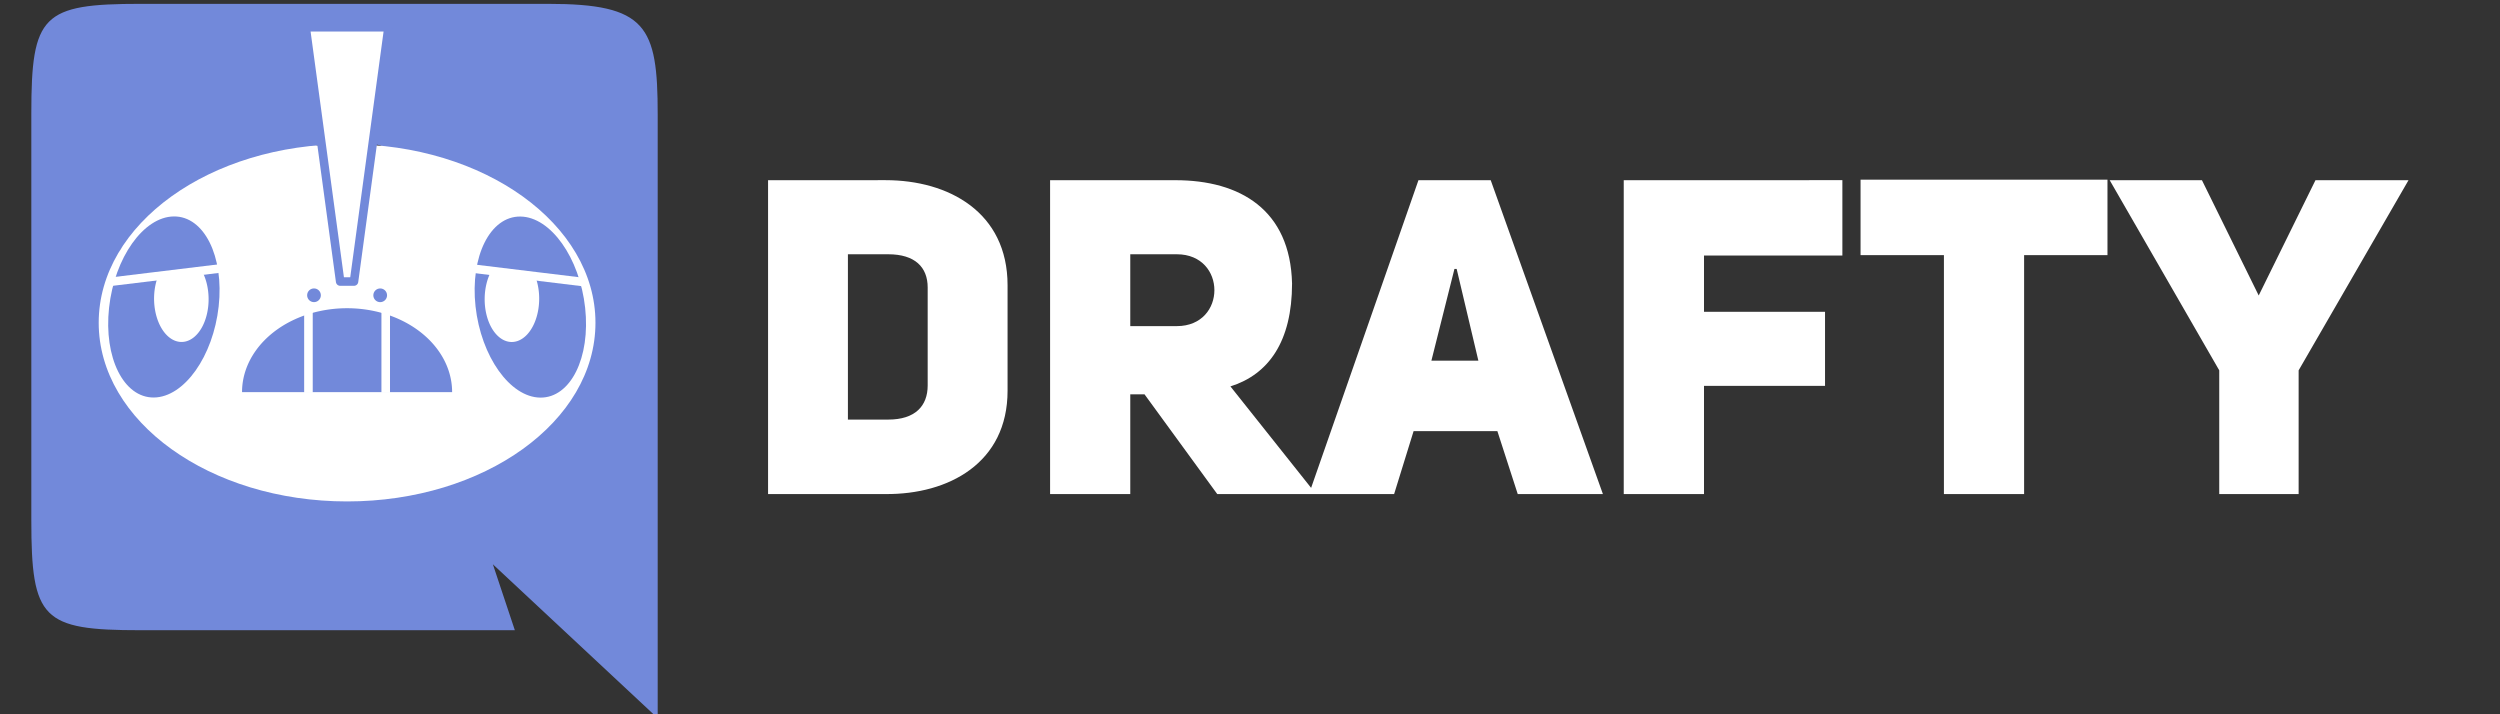<?xml version="1.0" encoding="UTF-8" standalone="no"?>
<svg
   xmlns:dc="http://purl.org/dc/elements/1.1/"
   xmlns:cc="http://creativecommons.org/ns#"
   xmlns:rdf="http://www.w3.org/1999/02/22-rdf-syntax-ns#"
   xmlns:svg="http://www.w3.org/2000/svg"
   xmlns="http://www.w3.org/2000/svg"
   xmlns:xlink="http://www.w3.org/1999/xlink"
   xmlns:sodipodi="http://sodipodi.sourceforge.net/DTD/sodipodi-0.dtd"
   xmlns:inkscape="http://www.inkscape.org/namespaces/inkscape"
   width="1750"
   height="500"
   viewBox="0 0 463.021 132.292"
   version="1.1"
   id="svg1042"
   inkscape:version="1.0.1 (3bc2e813f5, 2020-09-07)"
   sodipodi:docname="logo_text.svg"
   inkscape:export-filename="/home/jkufa/Pictures/drafty_logo.png"
   inkscape:export-xdpi="96"
   inkscape:export-ydpi="96">
  <rect x="0" y="0" width="463.021" height="132.292" fill="#333333" stroke="none"/>
  <defs
     id="defs1036">
    <rect
       x="134.938"
       y="37.042"
       width="187.854"
       height="82.021"
       id="rect869" />
    <linearGradient
       inkscape:collect="always"
       id="linearGradient991">
      <stop
         style="stop-color:#5e71b3;stop-opacity:1;"
         offset="0"
         id="stop987" />
      <stop
         style="stop-color:#5e71b3;stop-opacity:0;"
         offset="1"
         id="stop989" />
    </linearGradient>
    <linearGradient
       inkscape:collect="always"
       xlink:href="#linearGradient991"
       id="linearGradient993"
       x1="18.631"
       y1="54.373"
       x2="109.406"
       y2="54.373"
       gradientUnits="userSpaceOnUse" />
  </defs>
  <sodipodi:namedview
     id="base"
     pagecolor="#ffffff"
     bordercolor="#666666"
     borderopacity="1.0"
     inkscape:pageopacity="0.0"
     inkscape:pageshadow="2"
     inkscape:zoom="0.4953"
     inkscape:cx="327.70087"
     inkscape:cy="440.09328"
     inkscape:document-units="px"
     inkscape:current-layer="layer2"
     inkscape:document-rotation="0"
     showgrid="true"
     units="px"
     gridtolerance="10"
     inkscape:window-width="2560"
     inkscape:window-height="1382"
     inkscape:window-x="0"
     inkscape:window-y="28"
     inkscape:window-maximized="1"
     showguides="true"
     inkscape:guide-bbox="true"
     inkscape:snap-text-baseline="true">
    <inkscape:grid
       type="xygrid"
       id="grid1605" />
    <sodipodi:guide
       position="0,132.292"
       orientation="250,0"
       id="guide1609" />
    <sodipodi:guide
       position="0,66.146"
       orientation="0,250"
       id="guide1611" />
    <sodipodi:guide
       position="66.146,66.146"
       orientation="-250,0"
       id="guide1613" />
    <sodipodi:guide
       position="66.146,132.292"
       orientation="0,-250"
       id="guide1615" />
    <sodipodi:guide
       position="60.854,68.792"
       orientation="0,-1"
       id="guide979" />
    <sodipodi:guide
       position="41.01,82.021"
       orientation="0,-1"
       id="guide981" />
  </sodipodi:namedview>
  <g
     inkscape:groupmode="layer"
     id="layer4"
     inkscape:label="Layer 3"
     style="display:inline"
     sodipodi:insensitive="true">
    <path
       style="fill:#7289da;fill-opacity:1;stroke:none;stroke-width:0.408;stroke-linecap:round;stroke-linejoin:round;stroke-miterlimit:4;stroke-dasharray:none;stroke-opacity:1;paint-order:normal"
       d="M 121.81,133.004 V 21.162 c 0,-16.379 -2.078,-20.45 -20.326,-20.45 H 63.805 34.803 26.052 c -18.216,0 -20.251,2.035 -20.251,20.283 v 75.355 c 0,18.336 2.035,20.371 20.15,20.371 h 69.402 l -4.071,-12.212 z"
       id="path895"
       sodipodi:nodetypes="cccccccccccc" />
  </g>
  <g
     inkscape:label="Layer 1"
     inkscape:groupmode="layer"
     id="layer1"
     style="display:inline">
    <path
       style="fill:url(#linearGradient993);fill-opacity:1;stroke:#000000;stroke-width:0.265px;stroke-linecap:butt;stroke-linejoin:miter;stroke-opacity:1"
       d="m 19.844,54.24 2.646,-7.938 5.292,-5.292 c 0,0 5.292,-2.646 5.292,-2.646 0,0 10.583,-5.292 11.906,-5.292 1.323,0 11.906,-5.292 11.906,-5.292 l 2.117,-0.794 9.26,-0.265 1.852,0.265 14.552,5.027 16.404,9.26 3.704,3.969 3.704,7.938 0.794,5.027 -0.529,7.408 -4.498,7.938 -37.306,8.467 -25.135,-3.704 -15.346,-3.175 -5.556,-5.556 c 0,0 -2.381,-10.054 -2.117,-10.583 0.265,-0.529 1.058,-4.763 1.058,-4.763 z"
       id="path985" />
  </g>
  <g
     inkscape:groupmode="layer"
     id="layer2"
     inkscape:label="Layer 2"
     style="display:inline">
    <ellipse
       style="display:inline;fill:#ffffff;fill-opacity:1;stroke:none;stroke-width:1.275;stroke-linecap:round;stroke-linejoin:round;paint-order:fill markers stroke"
       id="path1647"
       cx="64.282"
       cy="59.778"
       rx="46.002"
       ry="33.092" />
    <ellipse
       style="fill:#7289da;fill-opacity:1;stroke:none;stroke-width:1.356;stroke-linecap:round;stroke-linejoin:round;paint-order:fill markers stroke"
       id="path1658"
       cx="92.107"
       cy="-56.104"
       rx="10.15"
       ry="16.869"
       transform="matrix(1,0.012,-0.109,-0.994,0,0)" />
    <path
       style="fill:#7289da;fill-opacity:1;stroke:none;stroke-width:1.469;stroke-linecap:round;stroke-linejoin:round;paint-order:fill markers stroke"
       id="path1662"
       sodipodi:type="arc"
       sodipodi:cx="-64.281685"
       sodipodi:cy="-72.621376"
       sodipodi:rx="19.453857"
       sodipodi:ry="15.535447"
       sodipodi:start="0"
       sodipodi:end="3.1415927"
       sodipodi:open="true"
       sodipodi:arc-type="arc"
       transform="scale(-1)"
       d="m -44.828,-72.621 a 19.454,15.535 0 0 1 -9.727,13.454 19.454,15.535 0 0 1 -19.454,0 19.454,15.535 0 0 1 -9.727,-13.454" />
    <ellipse
       style="fill:#7289da;fill-opacity:1;stroke:none;stroke-width:0.635;stroke-linecap:round;stroke-linejoin:round;paint-order:fill markers stroke"
       id="path1664"
       cx="70.415"
       cy="54.692"
       rx="1.271"
       ry="1.27" />
    <ellipse
       style="fill:#7289da;fill-opacity:1;stroke:none;stroke-width:0.635;stroke-linecap:round;stroke-linejoin:round;paint-order:fill markers stroke"
       id="path1664-1"
       cx="58.154"
       cy="54.688"
       rx="1.271"
       ry="1.27" />
    <path
       style="fill:none;stroke:#ffffff;stroke-width:1.587;stroke-linecap:butt;stroke-linejoin:miter;stroke-miterlimit:4;stroke-dasharray:none;stroke-opacity:1"
       d="M 57.126,56.723 V 72.76"
       id="path1738" />
    <path
       style="fill:none;stroke:#ffffff;stroke-width:1.587;stroke-linecap:butt;stroke-linejoin:miter;stroke-miterlimit:4;stroke-dasharray:none;stroke-opacity:1"
       d="M 71.438,56.723 V 72.76"
       id="path1738-7" />
    <ellipse
       style="fill:#ffffff;fill-opacity:1;stroke:none;stroke-width:0.749;stroke-linecap:round;stroke-linejoin:round;stroke-miterlimit:4;stroke-dasharray:none;stroke-opacity:1;paint-order:fill markers stroke"
       id="path1859"
       cx="94.991"
       cy="54.029"
       rx="1.378"
       ry="2.546" />
    <ellipse
       style="fill:#7289da;fill-opacity:1;stroke:none;stroke-width:1.356;stroke-linecap:round;stroke-linejoin:round;paint-order:fill markers stroke"
       id="path1658-9"
       cx="-36.634"
       cy="-57.64"
       rx="10.15"
       ry="16.869"
       transform="matrix(-1,0.012,0.109,-0.994,0,0)" />
    <path
       style="fill:#ffffff;fill-opacity:1;stroke:#7289da;stroke-width:1.587;stroke-linecap:round;stroke-linejoin:round;stroke-miterlimit:4;stroke-dasharray:none;stroke-opacity:1;paint-order:normal"
       d="m 63.004,52.141 h 2.556 L 71.949,5.048 H 56.615 Z"
       id="path1882"
       sodipodi:nodetypes="ccccc" />
    <path
       style="fill:none;stroke:#ffffff;stroke-width:1.587;stroke-linecap:butt;stroke-linejoin:miter;stroke-miterlimit:4;stroke-dasharray:none;stroke-opacity:1"
       d="M 41.783,49.596 20.836,52.141"
       id="path1738-0" />
    <path
       style="fill:none;stroke:#ffffff;stroke-width:1.587;stroke-linecap:butt;stroke-linejoin:miter;stroke-miterlimit:4;stroke-dasharray:none;stroke-opacity:1"
       d="m 87.532,49.745 20.947,2.546"
       id="path1738-0-6" />
    <path
       style="fill:#ffffff;fill-opacity:1;stroke:none;stroke-width:0.575;stroke-linecap:round;stroke-linejoin:round;stroke-miterlimit:4;stroke-dasharray:none;paint-order:normal"
       id="path960"
       sodipodi:type="arc"
       sodipodi:cx="1.5514721"
       sodipodi:cy="65.398918"
       sodipodi:rx="6.5156431"
       sodipodi:ry="6.8273568"
       sodipodi:start="0"
       sodipodi:end="4.3710407"
       sodipodi:open="true"
       sodipodi:arc-type="arc"
       d="m 8.067,65.399 a 6.516,6.827 0 0 1 -5.776,6.783 6.516,6.827 0 0 1 -7.087,-5.243 6.516,6.827 0 0 1 4.166,-7.974"
       transform="matrix(0.571,-0.821,0.5,0.866,0,0)" />
    <path
       style="display:inline;fill:#ffffff;fill-opacity:1;stroke:none;stroke-width:0.575;stroke-linecap:round;stroke-linejoin:round;stroke-miterlimit:4;stroke-dasharray:none;paint-order:normal"
       id="path960-3"
       sodipodi:type="arc"
       sodipodi:cx="-121.31744"
       sodipodi:cy="-51.078529"
       sodipodi:rx="6.5156431"
       sodipodi:ry="6.8273568"
       sodipodi:start="0"
       sodipodi:end="4.3710407"
       sodipodi:open="true"
       sodipodi:arc-type="arc"
       d="m -114.802,-51.079 a 6.516,6.827 0 0 1 -5.776,6.783 6.516,6.827 0 0 1 -7.087,-5.243 6.516,6.827 0 0 1 4.167,-7.974"
       transform="matrix(-0.571,-0.821,-0.5,0.866,0,0)" />
    <g
       aria-label="DRAFTY"
       transform="matrix(7.759,0,0,7.759,-909.318,-268.543)"
       id="text867"
       style="font-style:normal;font-weight:normal;font-size:10.583px;line-height:1.25;font-family:sans-serif;white-space:pre;shape-inside:url(#rect869);opacity:0.999;fill:#000000;fill-opacity:1;stroke:none;stroke-width:1.546;stroke-miterlimit:4;stroke-dasharray:none">
      <path
         id="path1099"
         style="font-style:normal;font-variant:normal;font-weight:900;font-stretch:normal;font-size:10.583px;font-family:'Uni Sans';-inkscape-font-specification:'Uni Sans, Heavy';font-variant-ligatures:normal;font-variant-caps:normal;font-variant-numeric:normal;font-variant-east-asian:normal;fill:#ffffff;fill-opacity:1"
         sodipodi:type="inkscape:offset"
         inkscape:radius="0"
         inkscape:original="M 161.60742 38.900391 L 161.60742 40.701172 L 163.59766 40.701172 L 163.59766 46.404297 L 165.51172 46.404297 L 165.51172 40.701172 L 167.50195 40.701172 L 167.50195 38.900391 L 161.60742 38.900391 z M 135.5293 38.912109 L 135.5293 46.404297 L 138.33398 46.404297 C 139.83681 46.414877 141.24609 45.66453 141.24609 43.939453 L 141.24609 41.419922 C 141.24609 39.673678 139.83681 38.912109 138.33398 38.912109 L 135.5293 38.912109 z M 142.26172 38.912109 L 142.26172 46.404297 L 144.17578 46.404297 L 144.17578 44.023438 L 144.51562 44.023438 L 146.25195 46.404297 L 148.44141 46.404297 L 148.61133 46.404297 L 150.47461 46.404297 L 150.93945 44.902344 L 152.93945 44.902344 L 153.42578 46.404297 L 155.45898 46.404297 L 152.78125 38.912109 L 151.05664 38.912109 L 148.49414 46.255859 L 146.56836 43.833984 C 147.47853 43.548234 148.03906 42.763365 148.03906 41.376953 C 147.99676 39.620125 146.80103 38.912109 145.25586 38.912109 L 142.26172 38.912109 z M 155.95508 38.912109 L 155.95508 46.404297 L 157.87109 46.404297 L 157.87109 43.822266 L 160.75977 43.822266 L 160.75977 42.054688 L 157.87109 42.054688 L 157.87109 40.710938 L 161.17383 40.710938 L 161.17383 38.912109 L 155.95508 38.912109 z M 167.55469 38.912109 L 170.16992 43.451172 L 170.16992 46.404297 L 172.06445 46.404297 L 172.06445 43.451172 L 174.6875 38.912109 L 172.4668 38.912109 L 171.11133 41.664062 L 169.75586 38.912109 L 167.55469 38.912109 z M 137.43555 40.679688 L 138.39844 40.679688 C 139.03344 40.679688 139.33984 40.985824 139.33984 41.472656 L 139.33984 43.8125 C 139.33984 44.299332 139.04402 44.626953 138.39844 44.626953 L 137.43555 44.626953 L 137.43555 40.679688 z M 144.17578 40.679688 L 145.28711 40.679688 C 146.48303 40.679688 146.48303 42.394531 145.28711 42.394531 L 144.17578 42.394531 L 144.17578 40.679688 z M 151.91406 41.029297 L 151.9668 41.029297 L 152.48438 43.21875 L 151.36328 43.21875 L 151.91406 41.029297 z "
         d="m 161.607,38.9 v 1.801 h 1.99 v 5.703 h 1.914 v -5.703 h 1.99 v -1.801 z m -26.078,0.012 v 7.492 h 2.805 c 1.503,0.011 2.912,-0.74 2.912,-2.465 v -2.52 c 0,-1.746 -1.409,-2.508 -2.912,-2.508 z m 6.732,0 v 7.492 h 1.914 v -2.381 h 0.34 l 1.736,2.381 h 2.189 0.17 1.863 l 0.465,-1.502 h 2 l 0.486,1.502 h 2.033 l -2.678,-7.492 h -1.725 l -2.562,7.344 -1.926,-2.422 c 0.91,-0.286 1.471,-1.071 1.471,-2.457 -0.042,-1.757 -1.238,-2.465 -2.783,-2.465 z m 13.693,0 v 7.492 h 1.916 v -2.582 h 2.889 v -1.768 h -2.889 v -1.344 h 3.303 v -1.799 z m 11.6,0 2.615,4.539 v 2.953 h 1.895 v -2.953 l 2.623,-4.539 h -2.221 l -1.355,2.752 -1.355,-2.752 z m -30.119,1.768 h 0.963 c 0.635,0 0.941,0.306 0.941,0.793 V 43.812 c 0,0.487 -0.296,0.814 -0.941,0.814 h -0.963 z m 6.74,0 h 1.111 c 1.196,0 1.196,1.715 0,1.715 h -1.111 z m 7.738,0.35 h 0.053 l 0.518,2.189 h -1.121 z" />
    </g>
  </g>
</svg>

